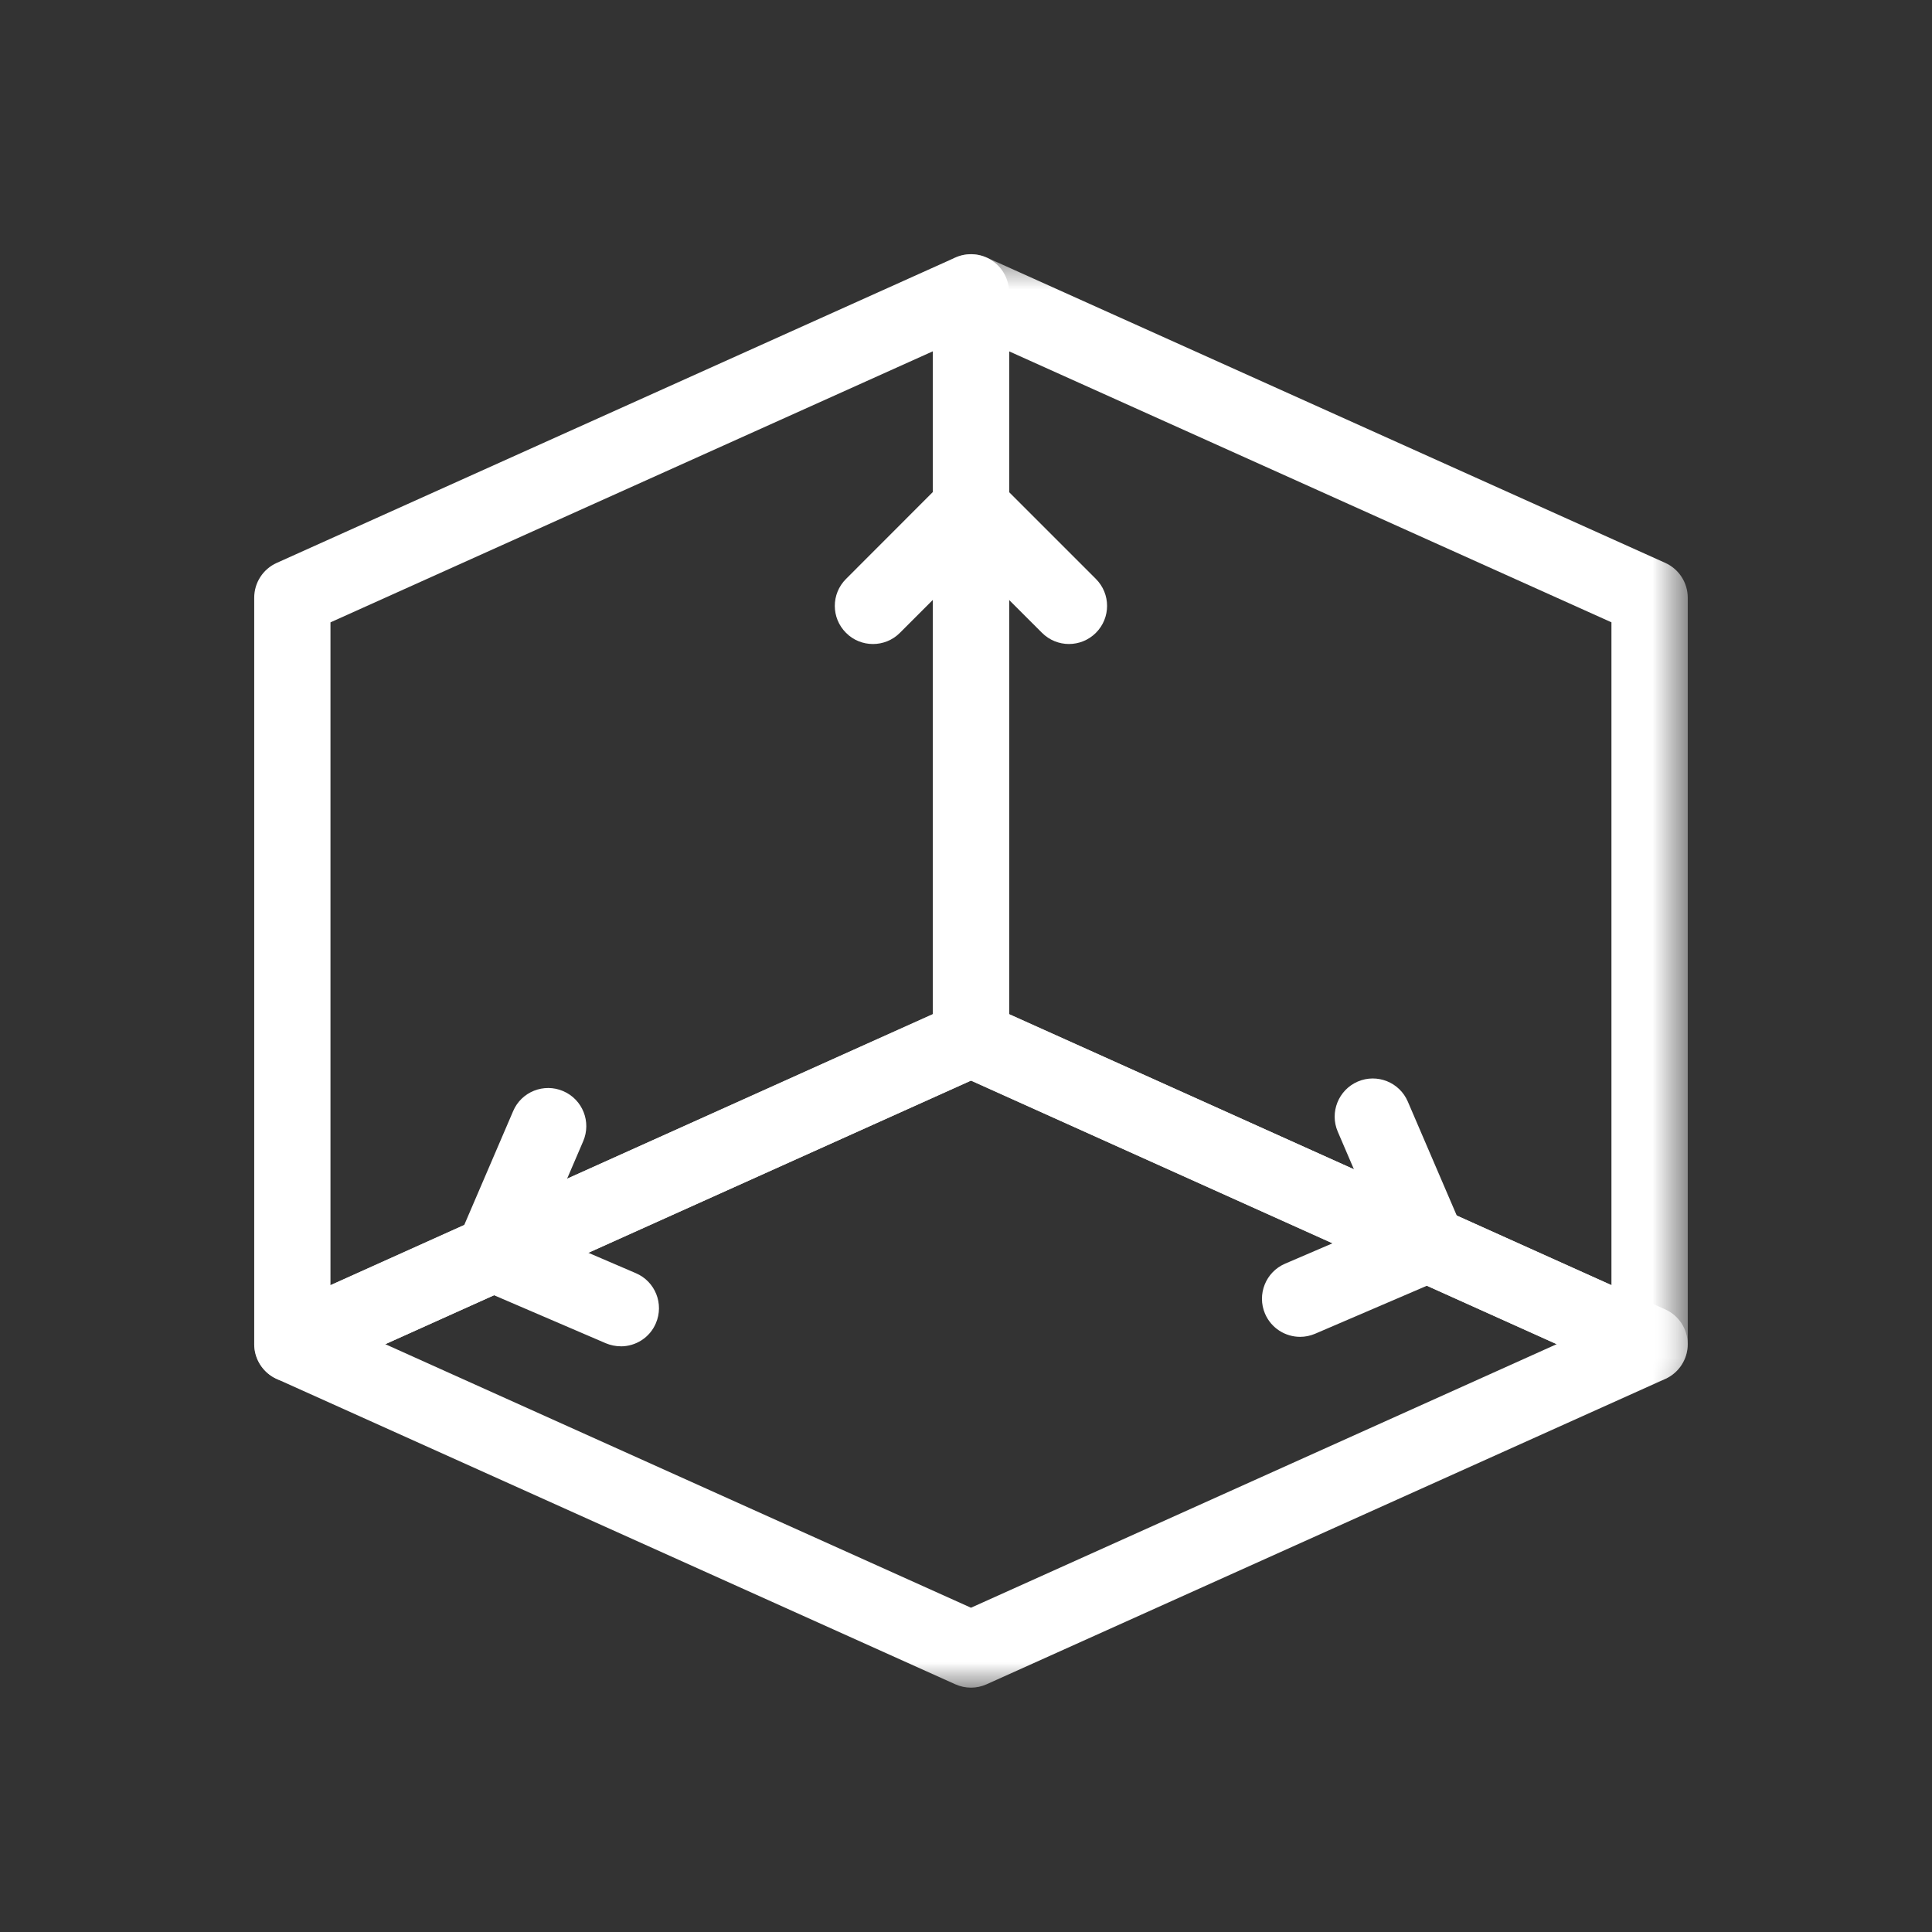 <svg xmlns="http://www.w3.org/2000/svg" xmlns:xlink="http://www.w3.org/1999/xlink" width="38" height="38" viewBox="0 0 38 38">
    <rect x="0" y="0" width="38" height="38" fill="#333333" stroke="none"/>
    <defs>
        <path id="lt1ijr8qga" d="M0.347 0.806L15.195 0.806 15.195 22.993 0.347 22.993z"/>
        <path id="tk4jc21dvc" d="M0 0.488L28.195 0.488 28.195 14 0 14z"/>
    </defs>
    <g fill="none" fill-rule="evenodd">
        <g>
            <g>
                <g>
                    <g>
                        <path d="M0 0H38V38H0z" transform="translate(-1488 -266) translate(834 105) translate(654 161)"/>
                    </g>
                    <g>
                        <path fill="#FFF" d="M1.5 8.241v13.037l11.847-5.331V2.91L1.5 8.241zM.75 23.188c-.142 0-.284-.041-.407-.12-.214-.139-.343-.376-.343-.63V7.756c0-.295.173-.563.442-.684L13.79 1.066c.231-.104.501-.084.714.054.214.138.343.375.343.63v14.681c0 .295-.173.563-.442.685L1.058 23.122c-.099.044-.204.066-.308.066z" transform="translate(-1488 -266) translate(834 105) translate(654 161) translate(5 4)"/>
                        <g transform="translate(-1488 -266) translate(834 105) translate(654 161) translate(5 4) translate(13 .194)">
                            <mask id="2m9i1fer9b" fill="#fff">
                                <use xlink:href="#lt1ijr8qga"/>
                            </mask>
                            <path fill="#FFF" d="M1.847 15.752l11.848 5.331V8.046L1.847 2.716v13.036zm12.598 7.241c-.105 0-.21-.022-.308-.066L.79 16.921c-.269-.12-.442-.389-.442-.684V1.555c0-.254.13-.49.343-.63.214-.138.483-.157.715-.054l13.347 6.006c.27.122.443.39.443.685v14.681c0 .255-.129.492-.343.63-.123.08-.265.12-.407.12z" mask="url(#2m9i1fer9b)"/>
                        </g>
                        <g transform="translate(-1488 -266) translate(834 105) translate(654 161) translate(5 4) translate(0 15.194)">
                            <mask id="5sl6vro5hd" fill="#fff">
                                <use xlink:href="#tk4jc21dvc"/>
                            </mask>
                            <path fill="#FFF" d="M2.578 7.244l11.52 5.184 11.52-5.184-11.52-5.184-11.52 5.184zM14.098 14c-.105 0-.21-.022-.308-.066L.443 7.928C.173 7.807 0 7.538 0 7.244c0-.295.173-.563.443-.684L13.79.554c.195-.088.42-.088.615 0L27.753 6.56c.269.12.442.389.442.684 0 .295-.173.563-.442.684l-13.348 6.006c-.098.044-.202.066-.307.066z" mask="url(#5sl6vro5hd)"/>
                        </g>
                        <path fill="#FFF" d="M12.17 8.667c-.193 0-.385-.073-.53-.22-.294-.293-.294-.767 0-1.06l1.926-1.928c.293-.293.768-.293 1.061 0l1.928 1.928c.293.293.293.767 0 1.06-.293.293-.767.293-1.06 0L14.097 7.05 12.7 8.447c-.146.147-.338.22-.53.22M20.572 22.294c-.291 0-.568-.17-.69-.454-.163-.38.013-.822.394-.985l1.816-.78-.78-1.817c-.163-.38.013-.82.393-.985.382-.163.822.013.985.394l1.076 2.505c.163.381-.013.822-.393.985l-2.506 1.076c-.096.041-.196.061-.295.061M7.21 22.48c-.099 0-.199-.02-.295-.06L4.41 21.344c-.183-.078-.327-.226-.4-.411-.075-.184-.072-.391.007-.574l1.076-2.505c.162-.381.605-.557.985-.393.381.164.556.604.393.985l-.78 1.816 1.816.78c.381.163.557.604.393.985-.12.284-.398.454-.689.454" transform="translate(-1488 -266) translate(834 105) translate(654 161) translate(5 4)"/>
                    </g>
                </g>
            </g>
        </g>
    </g>
</svg>
